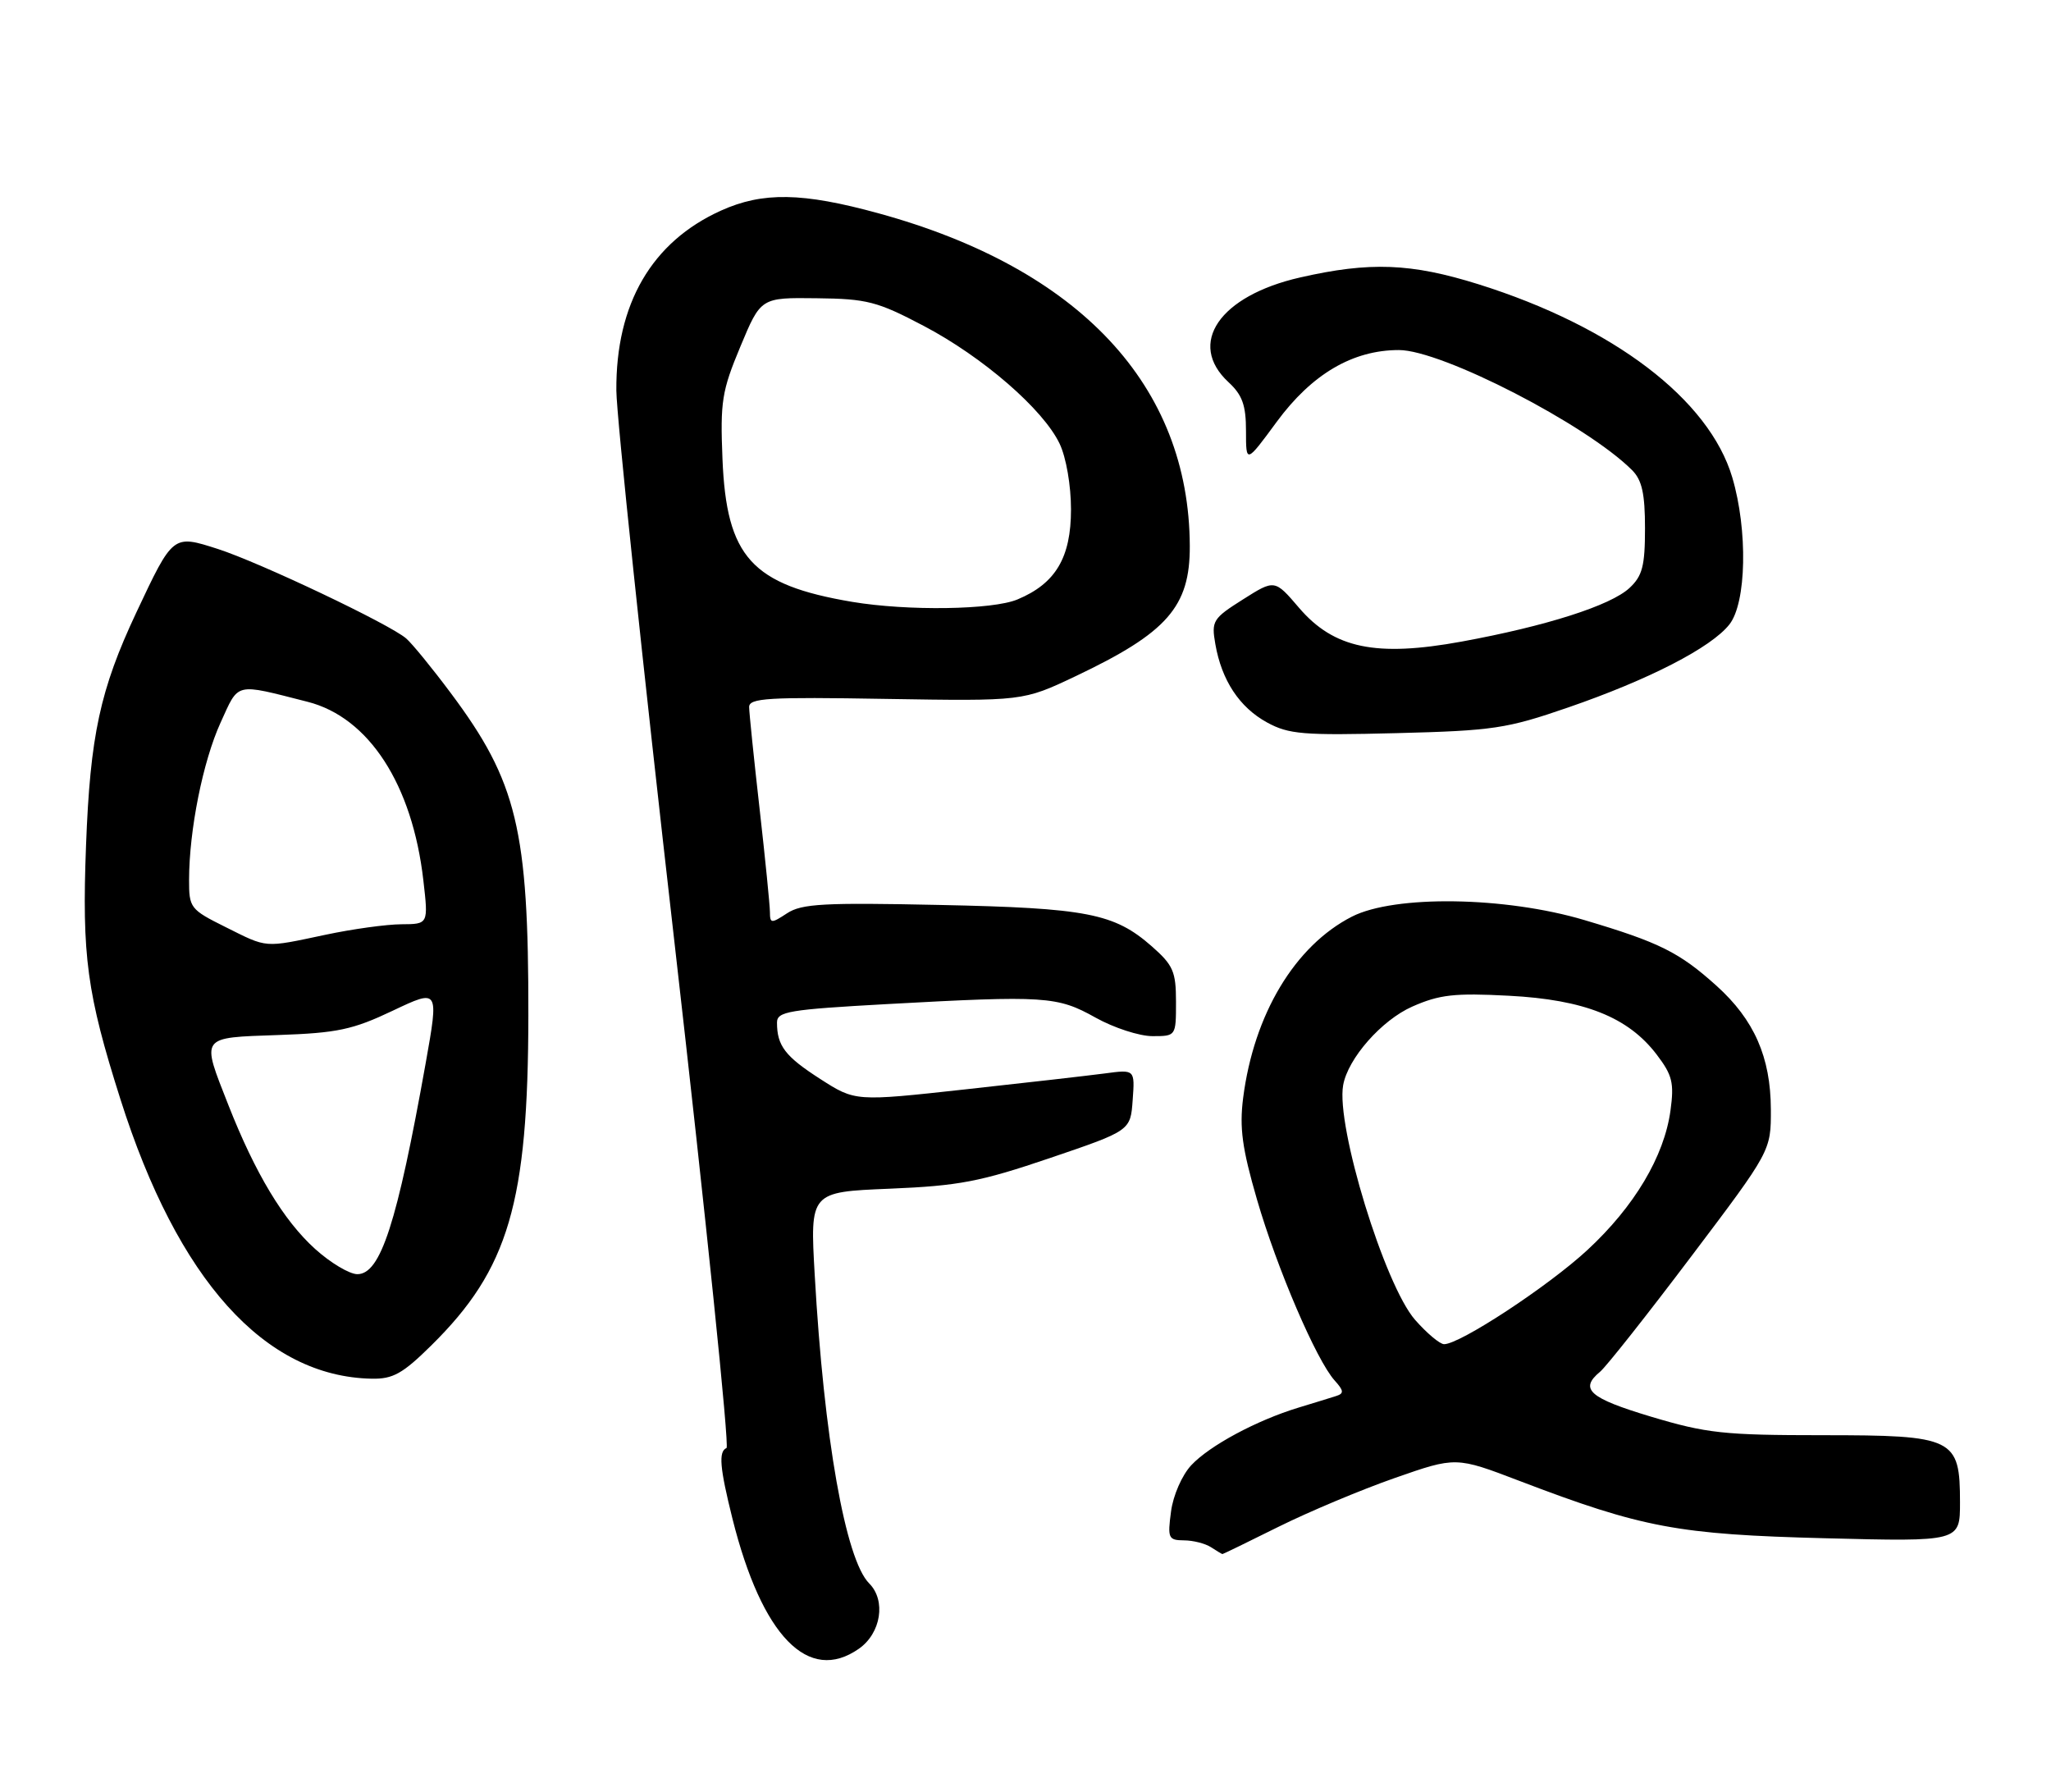 <?xml version="1.0" encoding="UTF-8" standalone="no"?>
<!DOCTYPE svg PUBLIC "-//W3C//DTD SVG 1.1//EN" "http://www.w3.org/Graphics/SVG/1.1/DTD/svg11.dtd" >
<svg xmlns="http://www.w3.org/2000/svg" xmlns:xlink="http://www.w3.org/1999/xlink" version="1.1" viewBox="0 0 293 256">
 <g >
 <path fill="currentColor"
d=" M 122.70 235.50 C 125.87 233.28 126.60 228.60 124.17 226.17 C 120.78 222.78 117.70 205.34 116.39 182.13 C 115.71 170.26 115.71 170.26 127.11 169.79 C 136.99 169.38 140.02 168.80 150.00 165.41 C 161.50 161.50 161.50 161.50 161.81 157.13 C 162.13 152.75 162.13 152.75 157.81 153.33 C 155.44 153.64 146.45 154.67 137.84 155.61 C 122.18 157.33 122.18 157.33 117.18 154.12 C 112.17 150.90 111.00 149.38 111.00 146.06 C 111.00 144.48 112.66 144.20 126.75 143.42 C 149.32 142.18 151.03 142.29 156.50 145.35 C 159.11 146.81 162.77 148.00 164.63 148.00 C 168.00 148.00 168.00 148.00 168.00 143.10 C 168.00 138.77 167.60 137.86 164.53 135.16 C 159.17 130.46 155.29 129.70 134.19 129.26 C 117.71 128.91 114.53 129.08 112.44 130.45 C 110.17 131.94 110.00 131.92 109.99 130.27 C 109.98 129.30 109.32 122.65 108.51 115.50 C 107.70 108.35 107.03 101.83 107.02 101.00 C 107.00 99.71 109.69 99.54 126.57 99.83 C 146.14 100.15 146.14 100.15 153.65 96.59 C 166.75 90.37 170.00 86.67 169.97 78.00 C 169.89 55.09 154.23 38.35 125.51 30.47 C 114.63 27.48 108.96 27.39 103.00 30.08 C 93.10 34.55 87.96 43.40 88.05 55.79 C 88.08 59.48 91.81 94.90 96.34 134.50 C 100.87 174.10 104.22 206.65 103.79 206.83 C 102.62 207.33 102.82 209.64 104.64 216.94 C 108.85 233.72 115.49 240.55 122.70 235.50 Z  M 182.63 218.09 C 186.96 215.94 194.43 212.80 199.24 211.12 C 207.99 208.06 207.99 208.06 217.07 211.53 C 234.65 218.24 239.70 219.18 260.75 219.72 C 280.00 220.21 280.00 220.21 280.00 214.61 C 280.00 205.40 279.18 205.00 260.35 205.00 C 246.29 205.00 243.79 204.73 235.85 202.35 C 227.03 199.70 225.58 198.42 228.58 195.94 C 229.45 195.22 235.30 187.82 241.58 179.50 C 253.00 164.38 253.00 164.38 252.98 158.44 C 252.95 151.00 250.60 145.66 245.22 140.81 C 239.90 136.02 237.05 134.60 226.34 131.42 C 215.01 128.05 199.23 127.82 193.13 130.93 C 184.99 135.09 179.12 144.87 177.59 156.84 C 177.05 161.10 177.45 164.04 179.57 171.34 C 182.44 181.22 188.07 194.31 190.66 197.18 C 191.98 198.64 192.02 199.04 190.89 199.40 C 190.12 199.65 187.70 200.39 185.50 201.06 C 179.51 202.88 172.79 206.49 170.17 209.30 C 168.86 210.71 167.59 213.60 167.29 215.90 C 166.78 219.70 166.91 220.00 169.12 220.02 C 170.43 220.02 172.18 220.47 173.00 221.00 C 173.82 221.53 174.56 221.98 174.63 221.98 C 174.71 221.99 178.31 220.24 182.63 218.09 Z  M 61.61 192.18 C 72.67 181.28 75.45 171.84 75.48 145.00 C 75.51 118.51 73.86 111.65 64.40 99.00 C 61.73 95.42 58.86 91.91 58.02 91.19 C 55.66 89.15 37.13 80.35 31.11 78.41 C 24.69 76.35 24.73 76.32 19.47 87.50 C 14.29 98.52 12.88 105.07 12.29 120.77 C 11.69 136.58 12.41 141.91 17.20 157.00 C 25.39 182.83 37.81 196.64 53.11 196.93 C 56.13 196.99 57.53 196.21 61.61 192.18 Z  M 224.00 101.06 C 235.56 97.08 244.47 92.49 247.06 89.19 C 249.50 86.09 249.70 75.73 247.47 68.20 C 244.16 57.05 230.49 46.65 211.20 40.60 C 201.58 37.59 195.70 37.36 185.74 39.63 C 174.21 42.25 169.54 49.07 175.50 54.59 C 177.48 56.42 178.00 57.88 178.00 61.56 C 178.00 66.22 178.00 66.22 182.39 60.25 C 187.42 53.42 193.25 50.00 199.84 50.00 C 205.96 50.00 226.65 60.65 233.15 67.15 C 234.57 68.57 235.00 70.51 235.00 75.46 C 235.00 80.85 234.63 82.27 232.78 83.99 C 230.09 86.49 220.89 89.43 208.82 91.64 C 196.58 93.88 190.55 92.63 185.57 86.81 C 182.10 82.75 182.10 82.75 177.55 85.63 C 173.26 88.34 173.04 88.70 173.62 92.00 C 174.52 97.18 177.06 101.03 181.00 103.19 C 184.11 104.89 186.17 105.06 199.50 104.72 C 213.31 104.37 215.25 104.08 224.00 101.06 Z  M 121.75 85.97 C 107.37 83.54 103.78 79.59 103.21 65.54 C 102.88 57.36 103.12 55.84 105.77 49.50 C 108.69 42.50 108.69 42.50 116.66 42.60 C 123.87 42.68 125.32 43.06 131.94 46.54 C 140.40 50.98 149.05 58.48 151.38 63.39 C 152.31 65.35 153.00 69.34 153.00 72.77 C 153.00 79.65 150.80 83.35 145.36 85.62 C 141.79 87.12 129.64 87.29 121.75 85.97 Z  M 202.16 188.53 C 197.81 183.58 190.83 160.83 191.88 155.00 C 192.56 151.18 197.37 145.72 201.75 143.78 C 205.65 142.06 207.79 141.82 215.56 142.23 C 226.33 142.79 232.59 145.28 236.66 150.62 C 238.91 153.57 239.18 154.67 238.64 158.63 C 237.74 165.19 233.48 172.34 226.77 178.55 C 221.20 183.71 208.58 192.00 206.30 192.00 C 205.70 192.00 203.84 190.44 202.16 188.53 Z  M 45.02 178.40 C 40.51 174.33 36.47 167.62 32.62 157.83 C 28.72 147.90 28.47 148.24 39.75 147.84 C 48.19 147.55 50.39 147.08 56.10 144.37 C 62.70 141.24 62.70 141.24 60.81 151.87 C 56.72 174.75 54.37 182.00 51.05 182.00 C 49.93 182.00 47.21 180.38 45.02 178.40 Z  M 32.20 132.41 C 27.18 129.91 27.00 129.68 27.01 125.66 C 27.02 118.58 28.99 108.74 31.51 103.22 C 34.17 97.39 33.42 97.57 43.93 100.24 C 52.69 102.46 58.91 112.05 60.48 125.75 C 61.20 132.00 61.20 132.00 57.35 132.02 C 55.23 132.03 50.35 132.70 46.50 133.52 C 37.61 135.40 38.30 135.45 32.20 132.41 Z "/>
</g>
</svg>